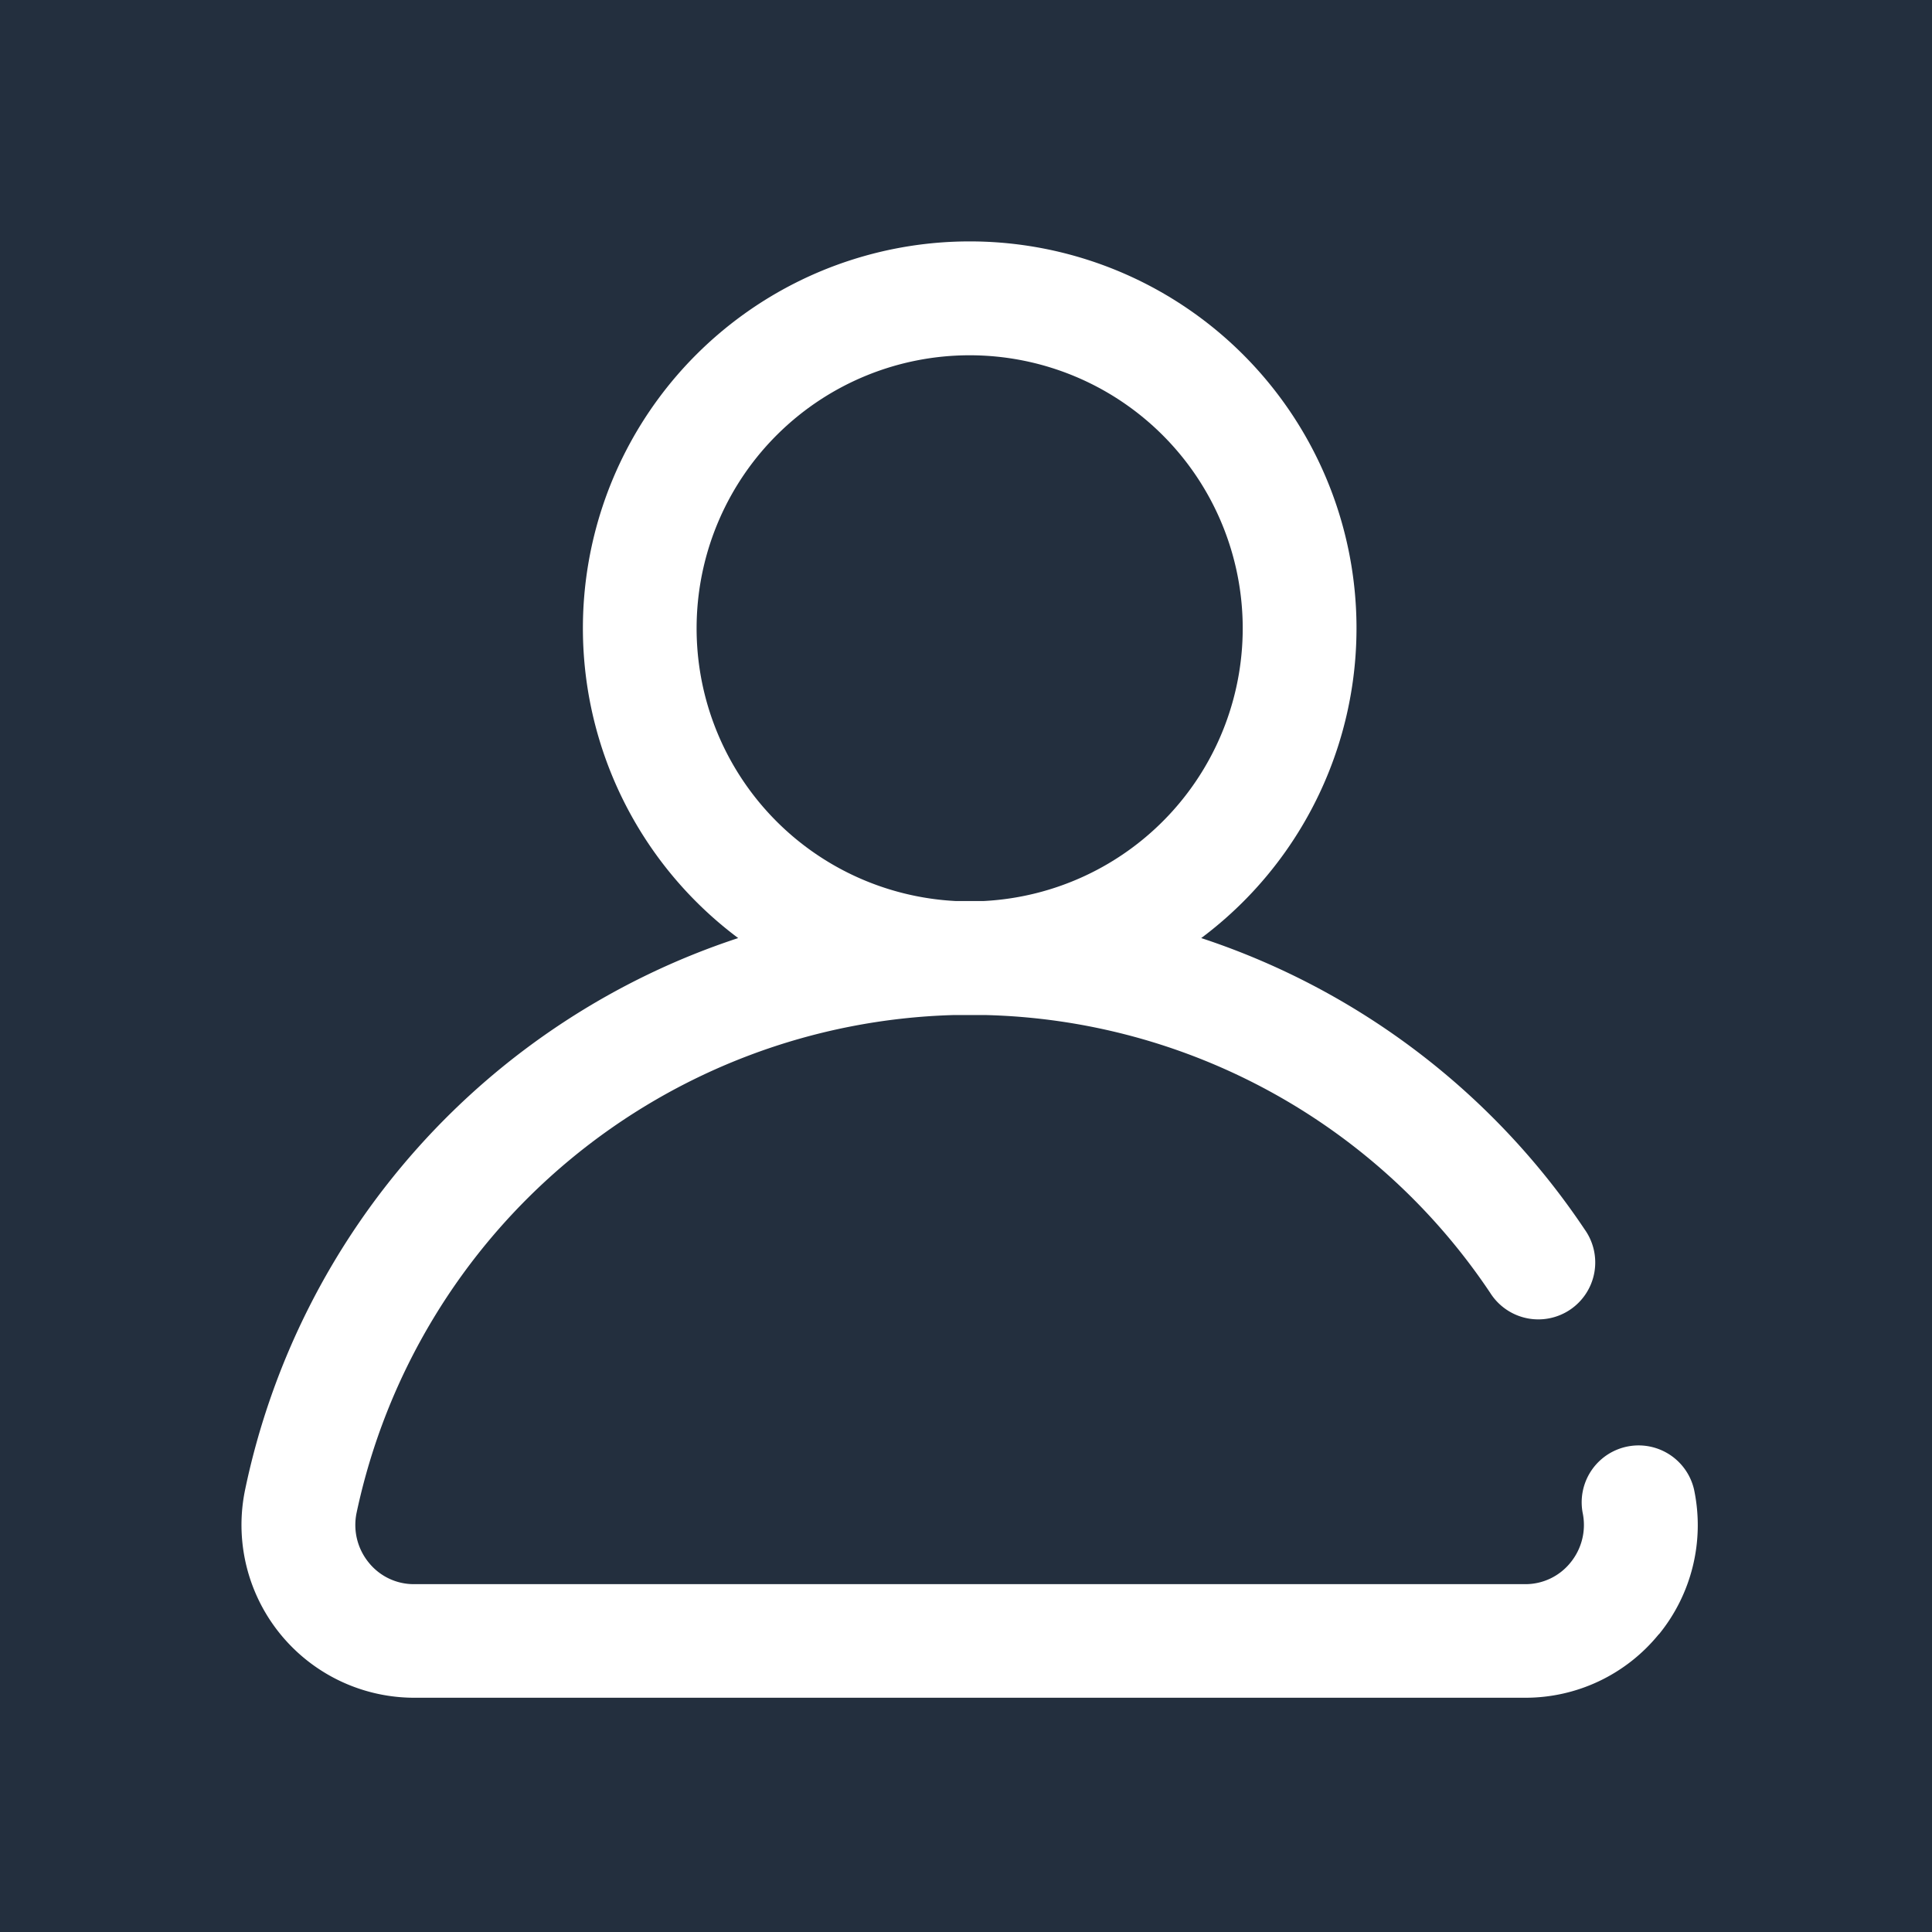 <svg id="Group_384" data-name="Group 384" xmlns="http://www.w3.org/2000/svg" width="24" height="24" viewBox="0 0 24 24">
  <rect id="Rectangle_464" data-name="Rectangle 464" width="24" height="24" fill="#232f3e"/>
  <g id="icon_user_1" data-name="icon_user 1" transform="translate(3 3)">
    <rect id="icon_user_1-2" data-name="icon_user 1" width="17.713" height="17.713" transform="translate(0)" fill="none"/>
    <path id="Vector" d="M17.607,17.3a2.133,2.133,0,0,1-1.662.79H2.144A2.147,2.147,0,0,1,.046,15.5,9.191,9.191,0,0,1,6.17,8.653a4.805,4.805,0,1,1,5.752,0,9.191,9.191,0,0,1,4.763,3.619.707.707,0,1,1-1.174.787,7.773,7.773,0,0,0-6.278-3.45q-.094,0-.188,0t-.187,0a7.807,7.807,0,0,0-7.428,6.182.738.738,0,0,0,.15.619.718.718,0,0,0,.565.269h13.8a.718.718,0,0,0,.565-.269.738.738,0,0,0,.15-.619.707.707,0,0,1,1.384-.288,2.146,2.146,0,0,1-.437,1.8ZM8.874,8.193l.171,0,.172,0a3.392,3.392,0,1,0-.343,0Z" transform="translate(0 0)" fill="#fff"/>
  </g>
</svg>
